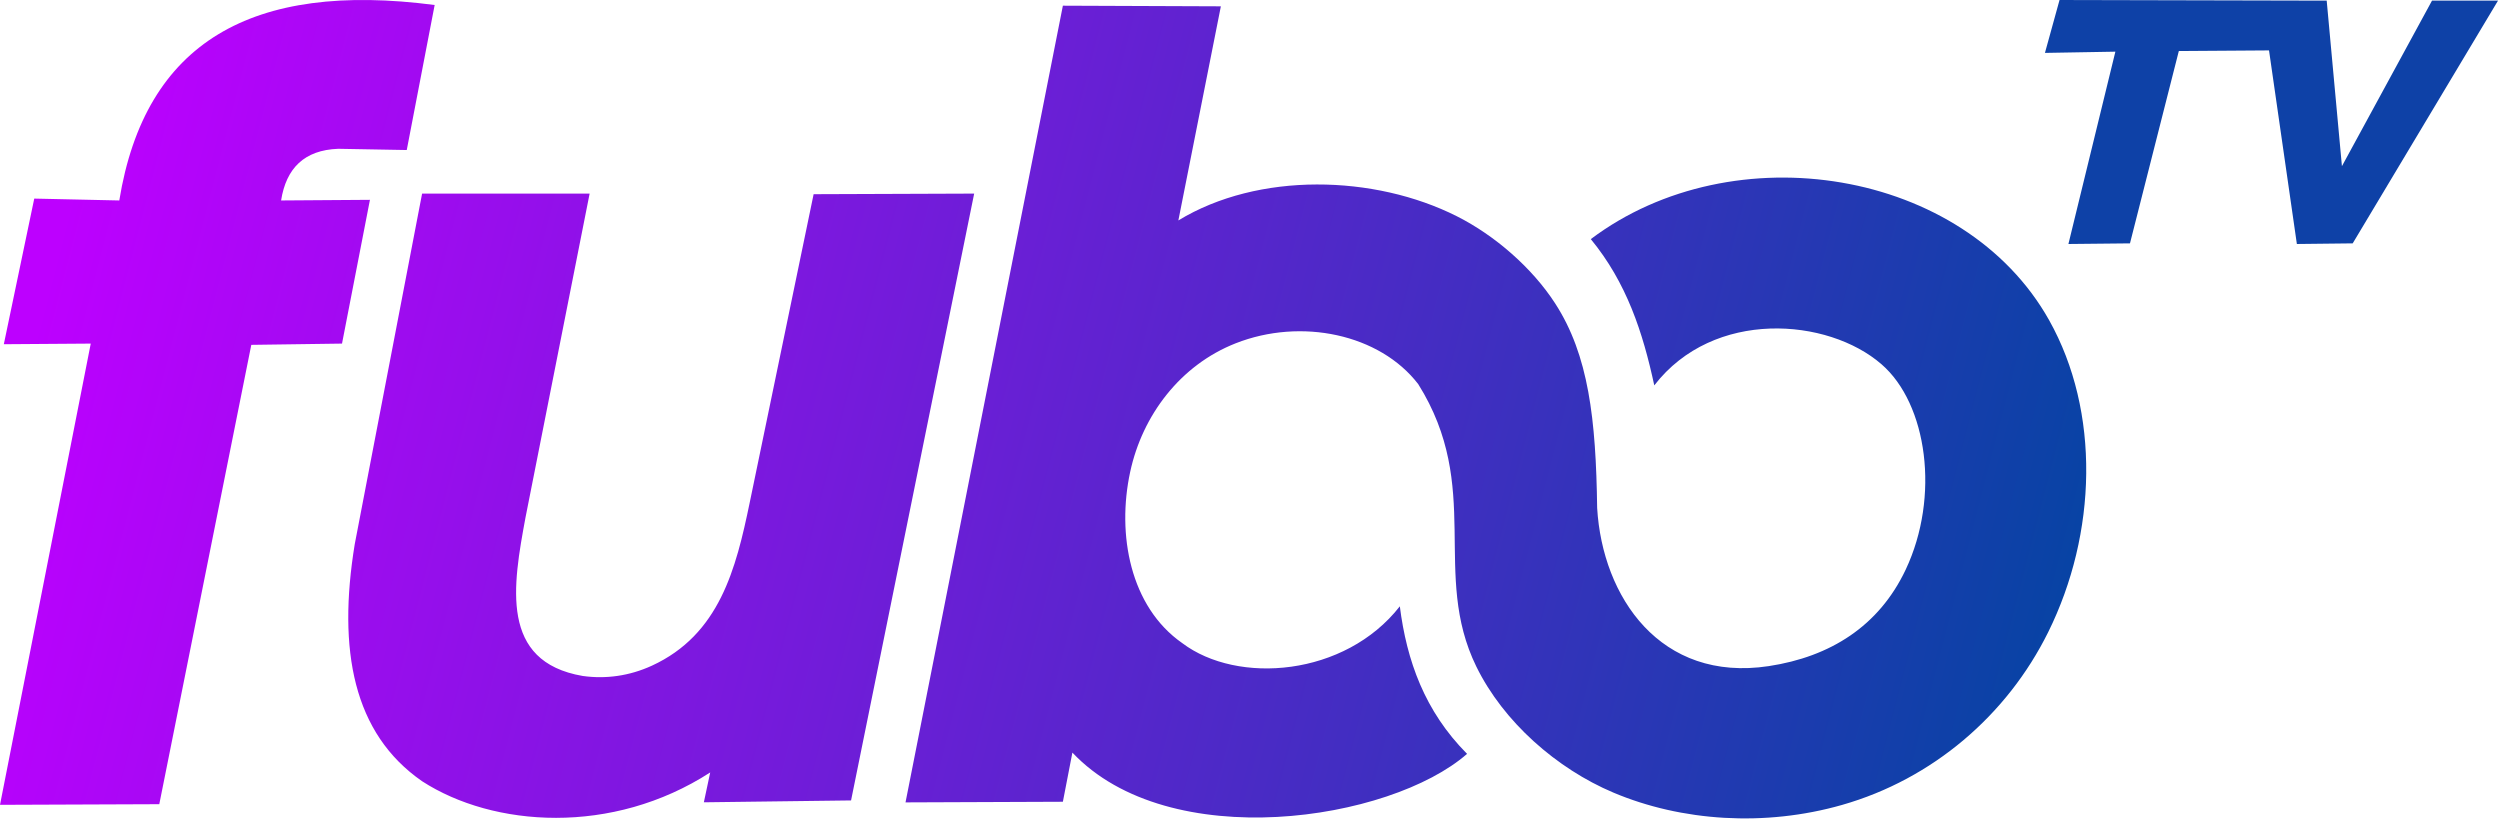 <svg width="87" height="29" viewBox="0 0 87 29" fill="none" xmlns="http://www.w3.org/2000/svg">
<path fill-rule="evenodd" clip-rule="evenodd" d="M0.133 11.979L1.192 6.911L4.151 6.976C5.049 1.459 8.774 -0.656 15.126 0.174L14.155 5.221L11.77 5.178C10.589 5.222 9.958 5.855 9.782 6.976L12.874 6.954L11.902 11.957L8.745 12.001L5.543 27.986L0 28.008L3.158 11.957L0.133 11.979ZM14.689 6.737H20.519L18.289 18C17.847 20.383 17.383 23.025 20.276 23.523C21.079 23.637 21.904 23.524 22.685 23.166C25.04 22.083 25.613 19.794 26.089 17.495L28.314 6.758L33.901 6.737L29.617 27.855L24.494 27.92L24.715 26.881C21.307 29.084 17.164 28.789 14.691 27.188C12.29 25.527 11.743 22.619 12.345 18.937L14.689 6.737ZM31.512 27.923L36.988 0.198L42.486 0.22L41.007 7.671C43.795 5.974 47.831 6.08 50.701 7.527C52.026 8.195 53.321 9.323 54.121 10.561C55.285 12.36 55.539 14.587 55.581 17.678C55.764 20.775 57.779 23.753 61.552 23.181C63.694 22.856 65.389 21.79 66.319 19.821C67.517 17.282 67.072 14.055 65.474 12.674C63.612 11.057 59.63 10.739 57.569 13.411C57.173 11.575 56.61 9.839 55.36 8.321C60.324 4.584 68.357 5.872 71.311 11.145C73.096 14.331 72.976 18.569 71.276 22.001C69.846 24.888 67.255 27.113 64.102 28.012C61.418 28.778 58.517 28.585 56.143 27.581C54.171 26.748 52.316 25.117 51.376 23.196C49.797 19.968 51.612 16.971 49.354 13.367C48.013 11.624 45.28 11.05 43.001 11.947C41.075 12.705 39.756 14.449 39.331 16.419C38.859 18.599 39.329 21.115 41.139 22.378C43.068 23.837 46.807 23.541 48.714 21.1C48.953 22.988 49.578 24.75 51.054 26.234C48.375 28.58 40.683 29.757 37.319 26.19L36.988 27.901L31.512 27.923Z" fill="url(#paint0_linear)"/>
<path fill-rule="evenodd" clip-rule="evenodd" d="M71.672 0L80.969 0.022L81.499 5.783L84.634 0.022H86.931L81.874 8.469L79.931 8.491L78.962 1.754L75.823 1.776L74.123 8.469L71.981 8.491L73.615 1.798L71.164 1.841L71.672 0Z" fill="#0E41A7"/>
<defs>
<linearGradient id="paint0_linear" x1="3" y1="4.5" x2="72.5" y2="22.5" gradientUnits="userSpaceOnUse">
<stop stop-color="#BD00FF"/>
<stop offset="1" stop-color="#0544A3"/>
</linearGradient>
</defs>
</svg>
